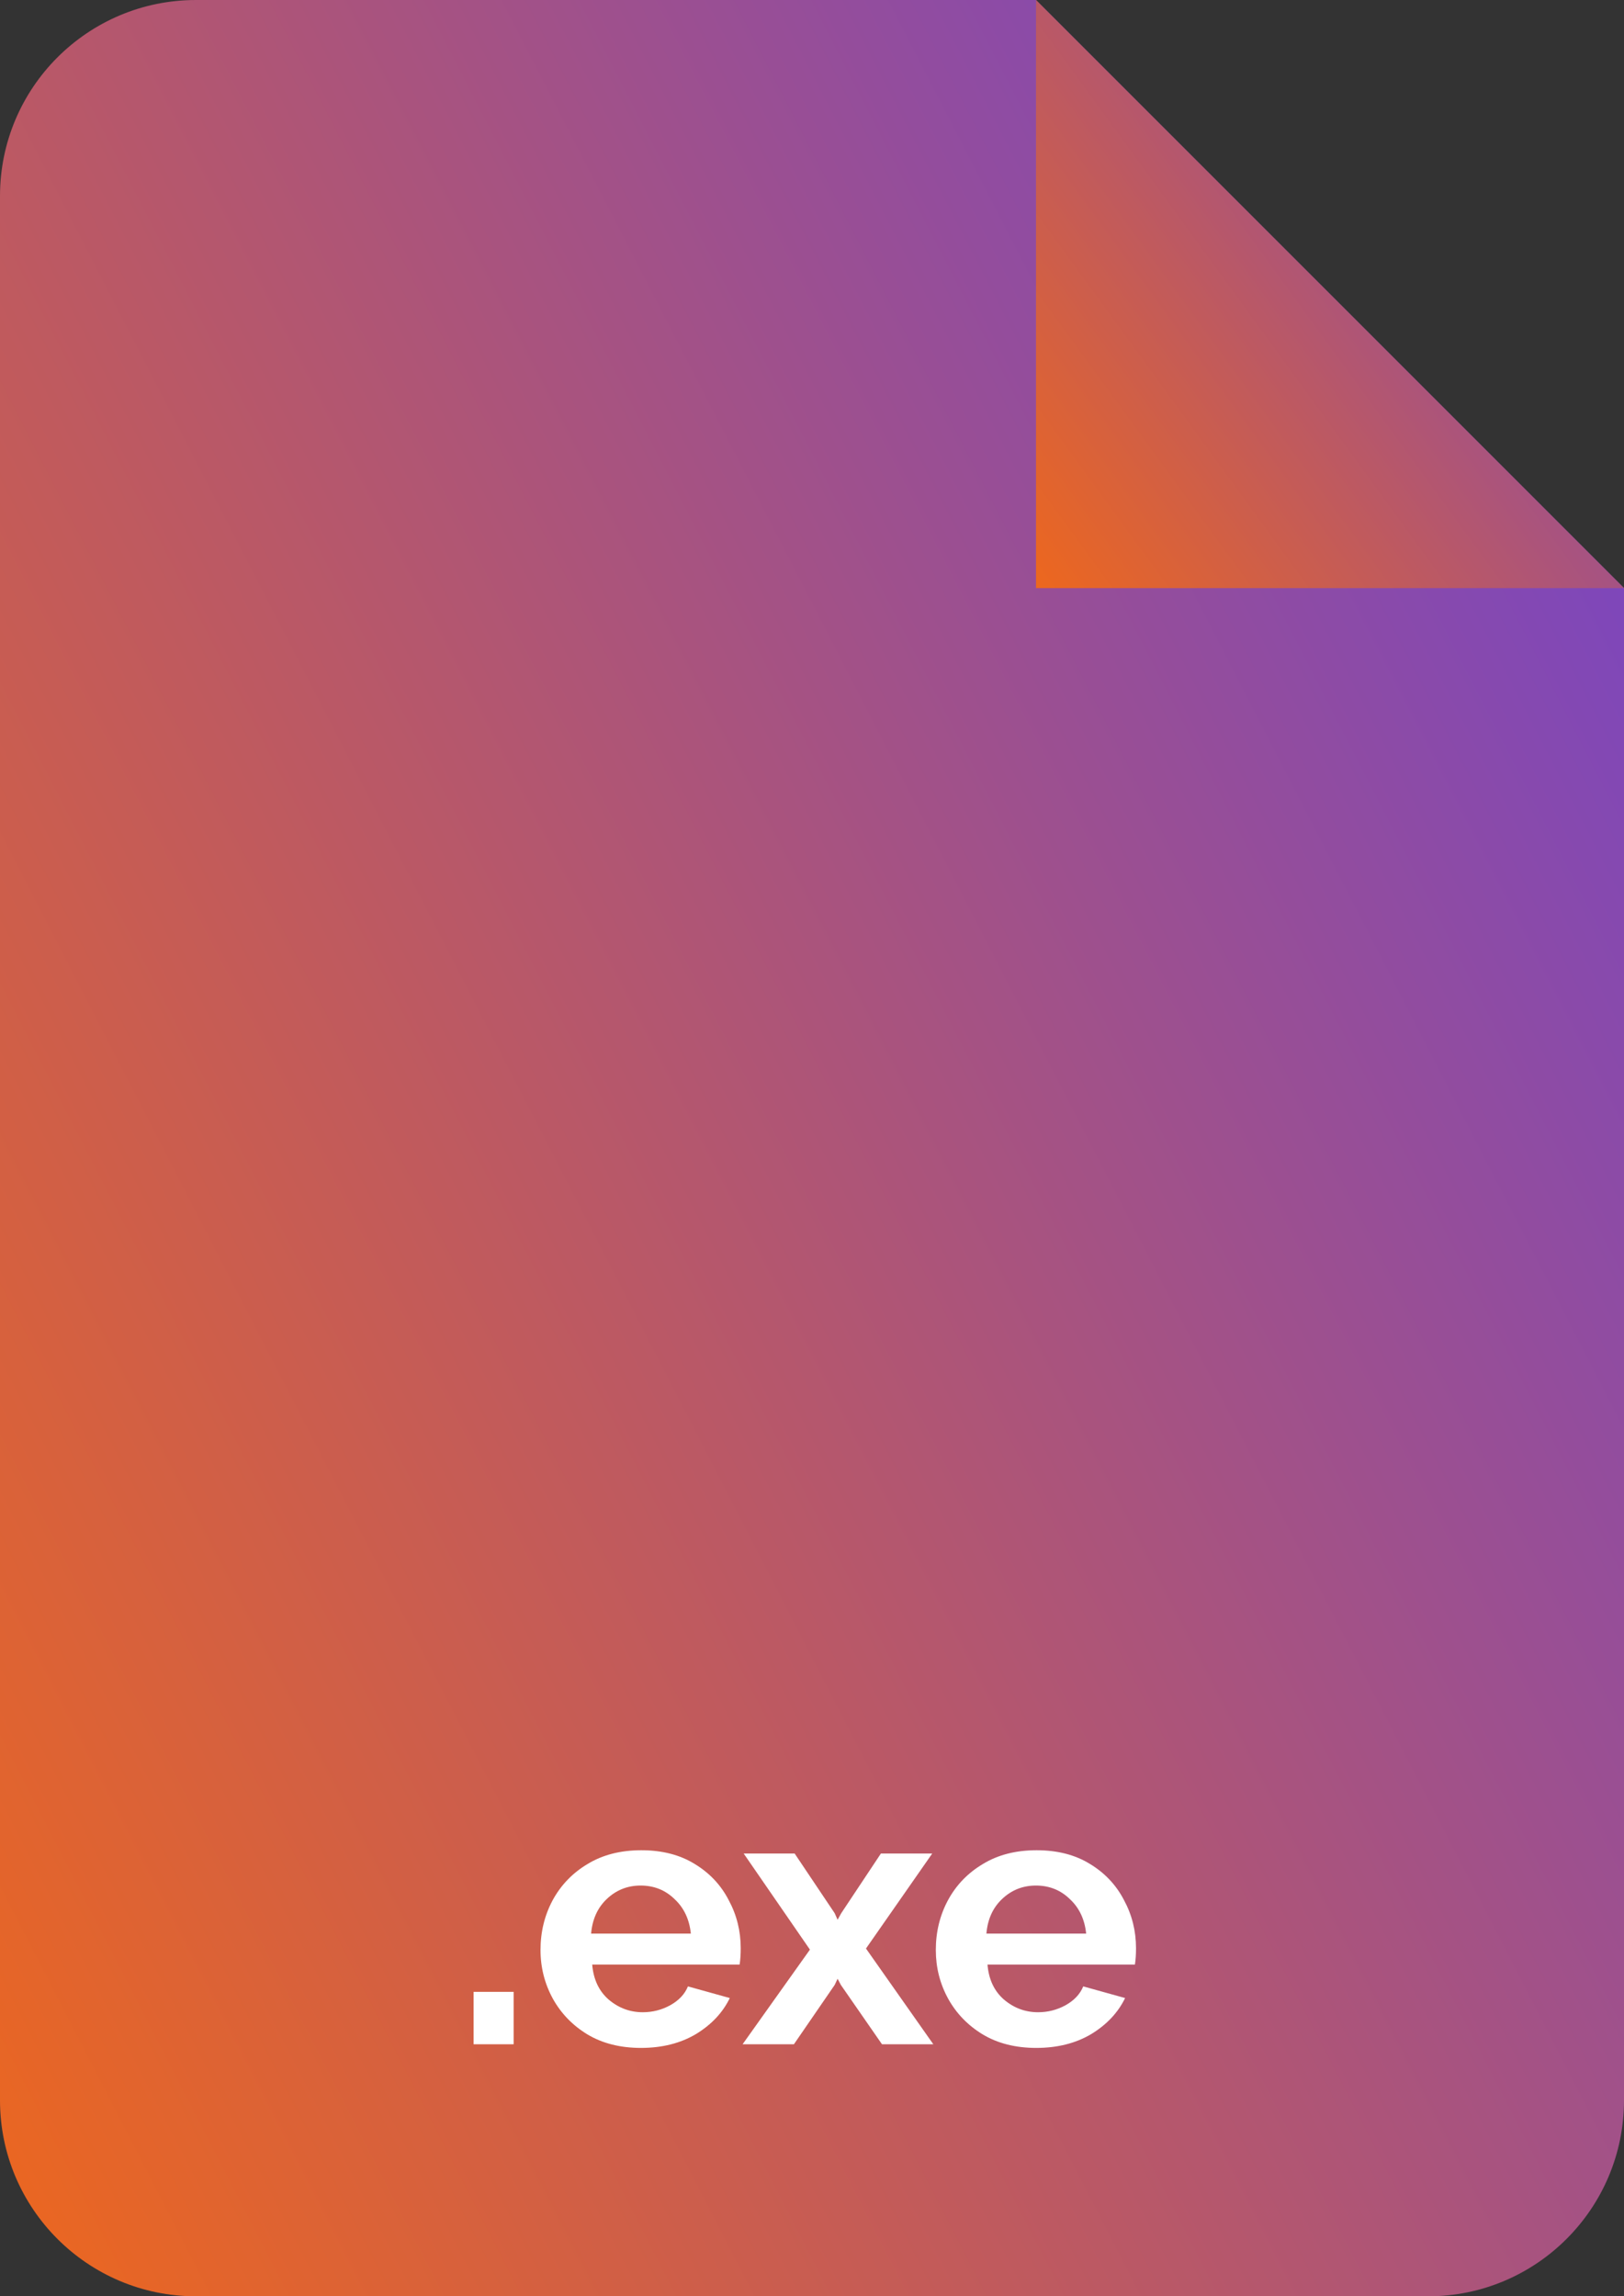 <svg width="58" height="82" viewBox="0 0 58 82" fill="none" xmlns="http://www.w3.org/2000/svg">
<rect x="0" y="0" width="58" height="82" fill="#333333" stroke="none"/>
<path d="M37 0H7C3.134 0 0 3.134 0 7V75C0 78.866 3.134 82 7 82H51C54.866 82 58 78.866 58 75V21L37 0Z" fill="url(#paint0_linear)"/>
<path d="M37 21V0L58 21H37Z" fill="url(#paint1_linear)"/>
<path d="M16.914 73V71.128H18.344V73H16.914ZM22.892 73.13C22.156 73.13 21.519 72.97 20.981 72.649C20.453 72.328 20.041 71.904 19.746 71.375C19.452 70.838 19.304 70.257 19.304 69.633C19.304 68.992 19.447 68.402 19.733 67.865C20.028 67.319 20.444 66.886 20.981 66.565C21.519 66.236 22.16 66.071 22.905 66.071C23.651 66.071 24.288 66.236 24.816 66.565C25.345 66.886 25.748 67.315 26.025 67.852C26.311 68.381 26.454 68.953 26.454 69.568C26.454 69.793 26.441 69.988 26.415 70.153H21.15C21.194 70.682 21.389 71.098 21.735 71.401C22.091 71.704 22.498 71.856 22.957 71.856C23.304 71.856 23.629 71.774 23.932 71.609C24.244 71.436 24.457 71.21 24.569 70.933L26.064 71.349C25.813 71.869 25.41 72.298 24.855 72.636C24.301 72.965 23.646 73.13 22.892 73.13ZM21.111 69.048H24.673C24.621 68.537 24.426 68.125 24.088 67.813C23.759 67.492 23.356 67.332 22.879 67.332C22.411 67.332 22.008 67.492 21.67 67.813C21.341 68.125 21.155 68.537 21.111 69.048ZM28.38 66.188L29.81 68.32L29.914 68.554L30.044 68.32L31.461 66.188H33.294L30.928 69.581L33.333 73H31.5L30.031 70.881L29.914 70.66L29.81 70.881L28.354 73H26.521L28.926 69.62L26.56 66.188H28.38ZM37.01 73.13C36.273 73.13 35.636 72.97 35.099 72.649C34.57 72.328 34.158 71.904 33.864 71.375C33.569 70.838 33.422 70.257 33.422 69.633C33.422 68.992 33.565 68.402 33.851 67.865C34.145 67.319 34.561 66.886 35.099 66.565C35.636 66.236 36.277 66.071 37.023 66.071C37.768 66.071 38.405 66.236 38.934 66.565C39.462 66.886 39.865 67.315 40.143 67.852C40.429 68.381 40.572 68.953 40.572 69.568C40.572 69.793 40.559 69.988 40.533 70.153H35.268C35.311 70.682 35.506 71.098 35.853 71.401C36.208 71.704 36.615 71.856 37.075 71.856C37.421 71.856 37.746 71.774 38.05 71.609C38.362 71.436 38.574 71.21 38.687 70.933L40.182 71.349C39.93 71.869 39.527 72.298 38.973 72.636C38.418 72.965 37.764 73.13 37.01 73.13ZM35.229 69.048H38.791C38.739 68.537 38.544 68.125 38.206 67.813C37.876 67.492 37.473 67.332 36.997 67.332C36.529 67.332 36.126 67.492 35.788 67.813C35.458 68.125 35.272 68.537 35.229 69.048Z" fill="white"/>
<defs>
<linearGradient id="paint0_linear" x1="2.559" y1="85.694" x2="81.26" y2="45.153" gradientUnits="userSpaceOnUse">
<stop stop-color="#EC671F"/>
<stop offset="1" stop-color="#7143CD"/>
</linearGradient>
<linearGradient id="paint1_linear" x1="37.926" y1="21.946" x2="61.487" y2="4.788" gradientUnits="userSpaceOnUse">
<stop stop-color="#EC671F"/>
<stop offset="1" stop-color="#7143CD"/>
</linearGradient>
</defs>
</svg>
